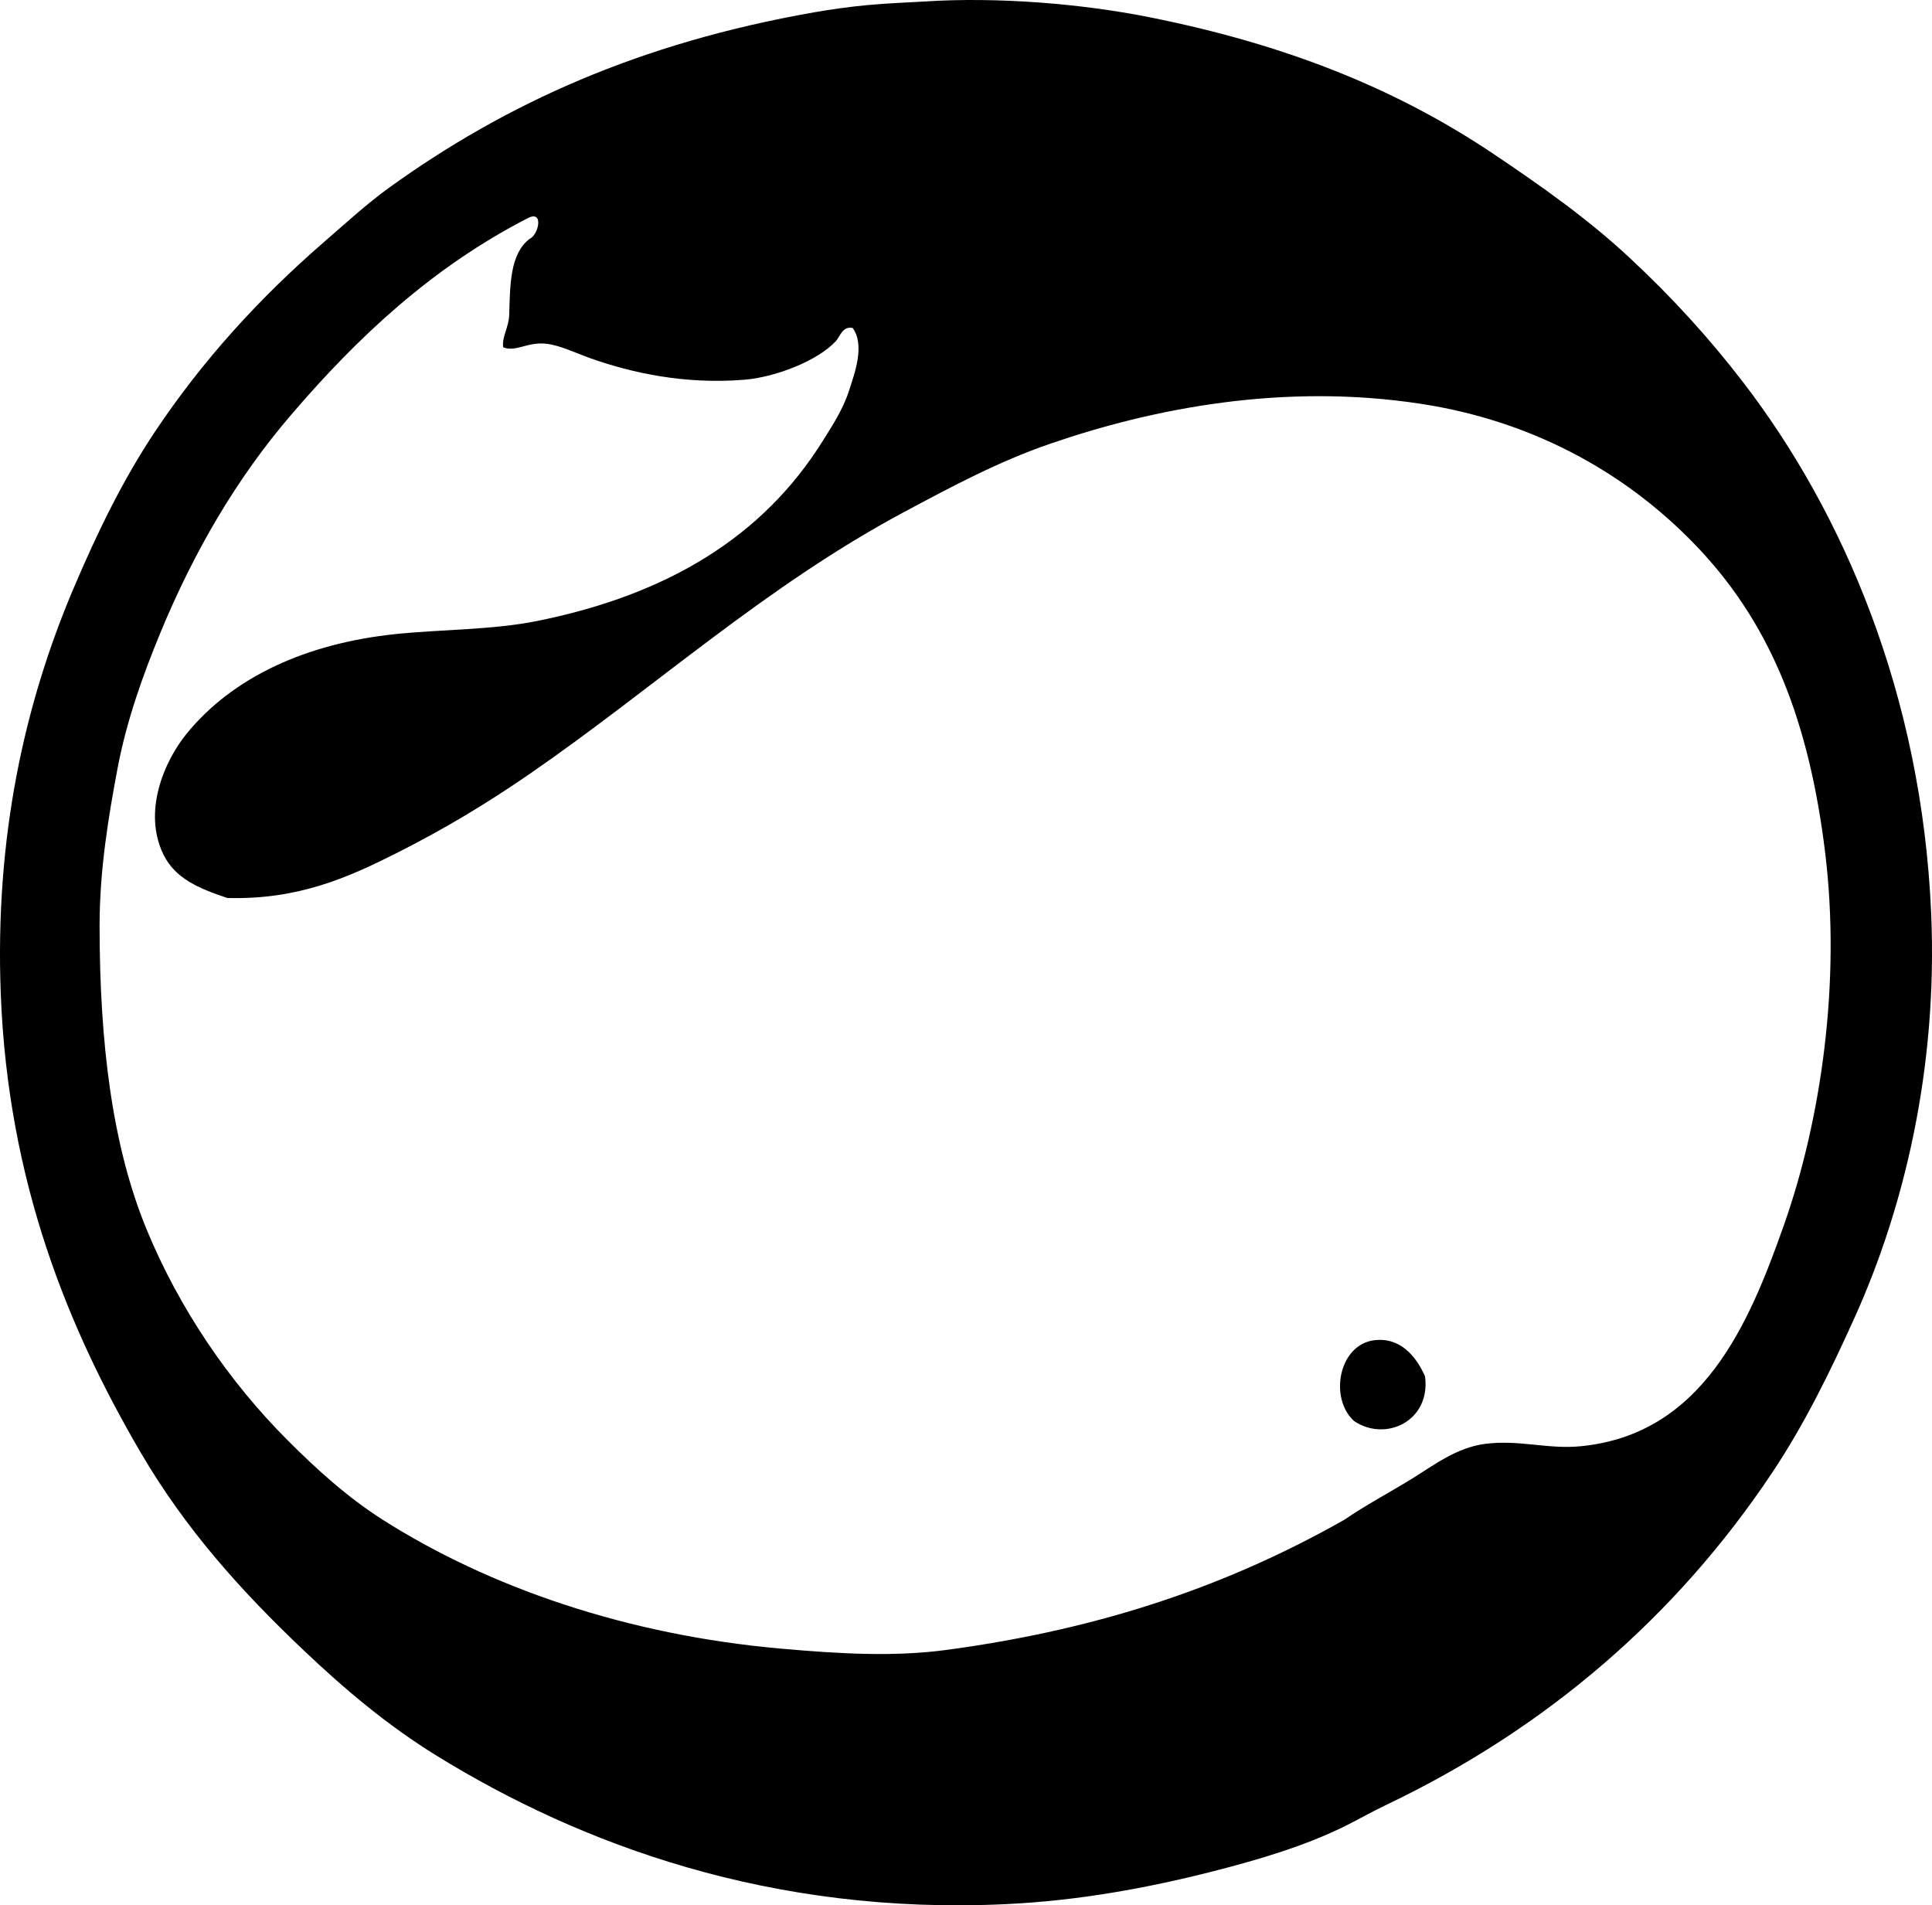 <?xml version="1.0" encoding="iso-8859-1"?>
<!-- Generator: Adobe Illustrator 19.2.0, SVG Export Plug-In . SVG Version: 6.00 Build 0)  -->
<svg version="1.1" xmlns="http://www.w3.org/2000/svg" xmlns:xlink="http://www.w3.org/1999/xlink" x="0px" y="0px"
	 viewBox="0 0 78.588 77.501" style="enable-background:new 0 0 78.588 77.501;" xml:space="preserve">
<g id="Maui_x5F_Surf_x5F_Hotel">
	<path style="fill-rule:evenodd;clip-rule:evenodd;" d="M37.626,0.059c2.942-0.188,6.345,0.086,9.117,0.639
		c5.544,1.105,10.022,2.894,13.969,5.537c1.984,1.33,3.864,2.66,5.539,4.217c1.761,1.635,3.277,3.303,4.656,5.098
		c4.069,5.295,7.257,12.697,7.646,21.566c0.282,6.41-1.14,12.088-3.087,16.42c-1.048,2.33-2.09,4.434-3.382,6.371
		c-3.864,5.791-9.127,10.383-15.734,13.527c-0.559,0.268-1.07,0.561-1.617,0.834c-1.611,0.803-3.51,1.373-5.442,1.863
		c-2.623,0.666-5.418,1.182-8.381,1.322c-9.525,0.453-17.277-2.418-23.135-6.029c-2-1.232-3.753-2.709-5.44-4.312
		c-2.556-2.426-4.799-4.928-6.617-8.037C2.772,54.037,0.329,48.08,0.032,40.448c-0.25-6.408,0.977-11.83,2.94-16.469
		c1.009-2.381,2.05-4.498,3.333-6.422c1.932-2.894,4.246-5.438,6.911-7.744c0.862-0.746,1.72-1.539,2.648-2.205
		c4.737-3.404,10.15-5.861,17.253-7.107c0.679-0.119,1.432-0.225,2.156-0.293C36.082,0.129,36.898,0.106,37.626,0.059z
		 M21.451,8.883c-3.872,1.992-6.902,4.828-9.606,7.988c-2.202,2.562-3.953,5.549-5.343,8.92c-0.669,1.625-1.348,3.496-1.716,5.441
		c-0.375,1.986-0.735,4.158-0.735,6.422c0.001,4.723,0.502,8.934,1.912,12.352c1.343,3.254,3.378,6.221,5.735,8.576
		c1.182,1.184,2.438,2.324,3.871,3.236c4.299,2.732,9.892,4.688,16.224,5.244c2.369,0.209,4.565,0.338,6.716,0.049
		c6.401-0.859,11.563-2.68,16.175-5.293c0.875-0.6,1.815-1.094,2.744-1.666c0.905-0.559,1.825-1.275,2.99-1.422
		c1.385-0.176,2.533,0.227,3.872,0.098c4.955-0.48,6.846-4.934,8.283-9.02c1.479-4.203,2.324-9.787,1.667-15.144
		c-0.651-5.307-2.181-9.166-5.049-12.254c-2.756-2.967-6.579-5.242-11.371-5.981c-5.629-0.867-10.951,0.191-15.097,1.619
		c-2.12,0.729-3.997,1.74-5.882,2.744c-5.695,3.035-10.215,7.184-15.292,10.686c-1.744,1.201-3.486,2.252-5.441,3.234
		c-1.926,0.969-3.97,1.896-6.861,1.814c-1.154-0.381-2.124-0.795-2.598-1.766c-0.854-1.748,0.035-3.797,0.931-4.902
		c1.881-2.318,4.88-3.691,8.528-4.068c1.914-0.195,3.946-0.164,5.784-0.539c5.295-1.076,9.141-3.428,11.567-7.303
		c0.376-0.6,0.831-1.289,1.078-2.059c0.237-0.736,0.65-1.848,0.147-2.549c-0.418-0.082-0.512,0.35-0.687,0.539
		c-0.733,0.793-2.445,1.465-3.726,1.568c-2.425,0.197-4.592-0.283-6.274-0.881c-0.579-0.207-1.245-0.535-1.813-0.588
		c-0.738-0.07-1.227,0.357-1.715,0.147c-0.06-0.432,0.228-0.795,0.244-1.324c0.038-1.221,0.029-2.477,0.834-3.088
		C21.91,9.555,22.14,8.51,21.451,8.883z"/>
	<path style="fill-rule:evenodd;clip-rule:evenodd;" d="M57.967,55.985c0.239,1.824-1.614,2.684-2.892,1.814
		c-1.022-0.941-0.614-3.111,0.833-3.285C56.958,54.389,57.602,55.164,57.967,55.985z"/>
</g>
<g id="Layer_1">
</g>
</svg>
